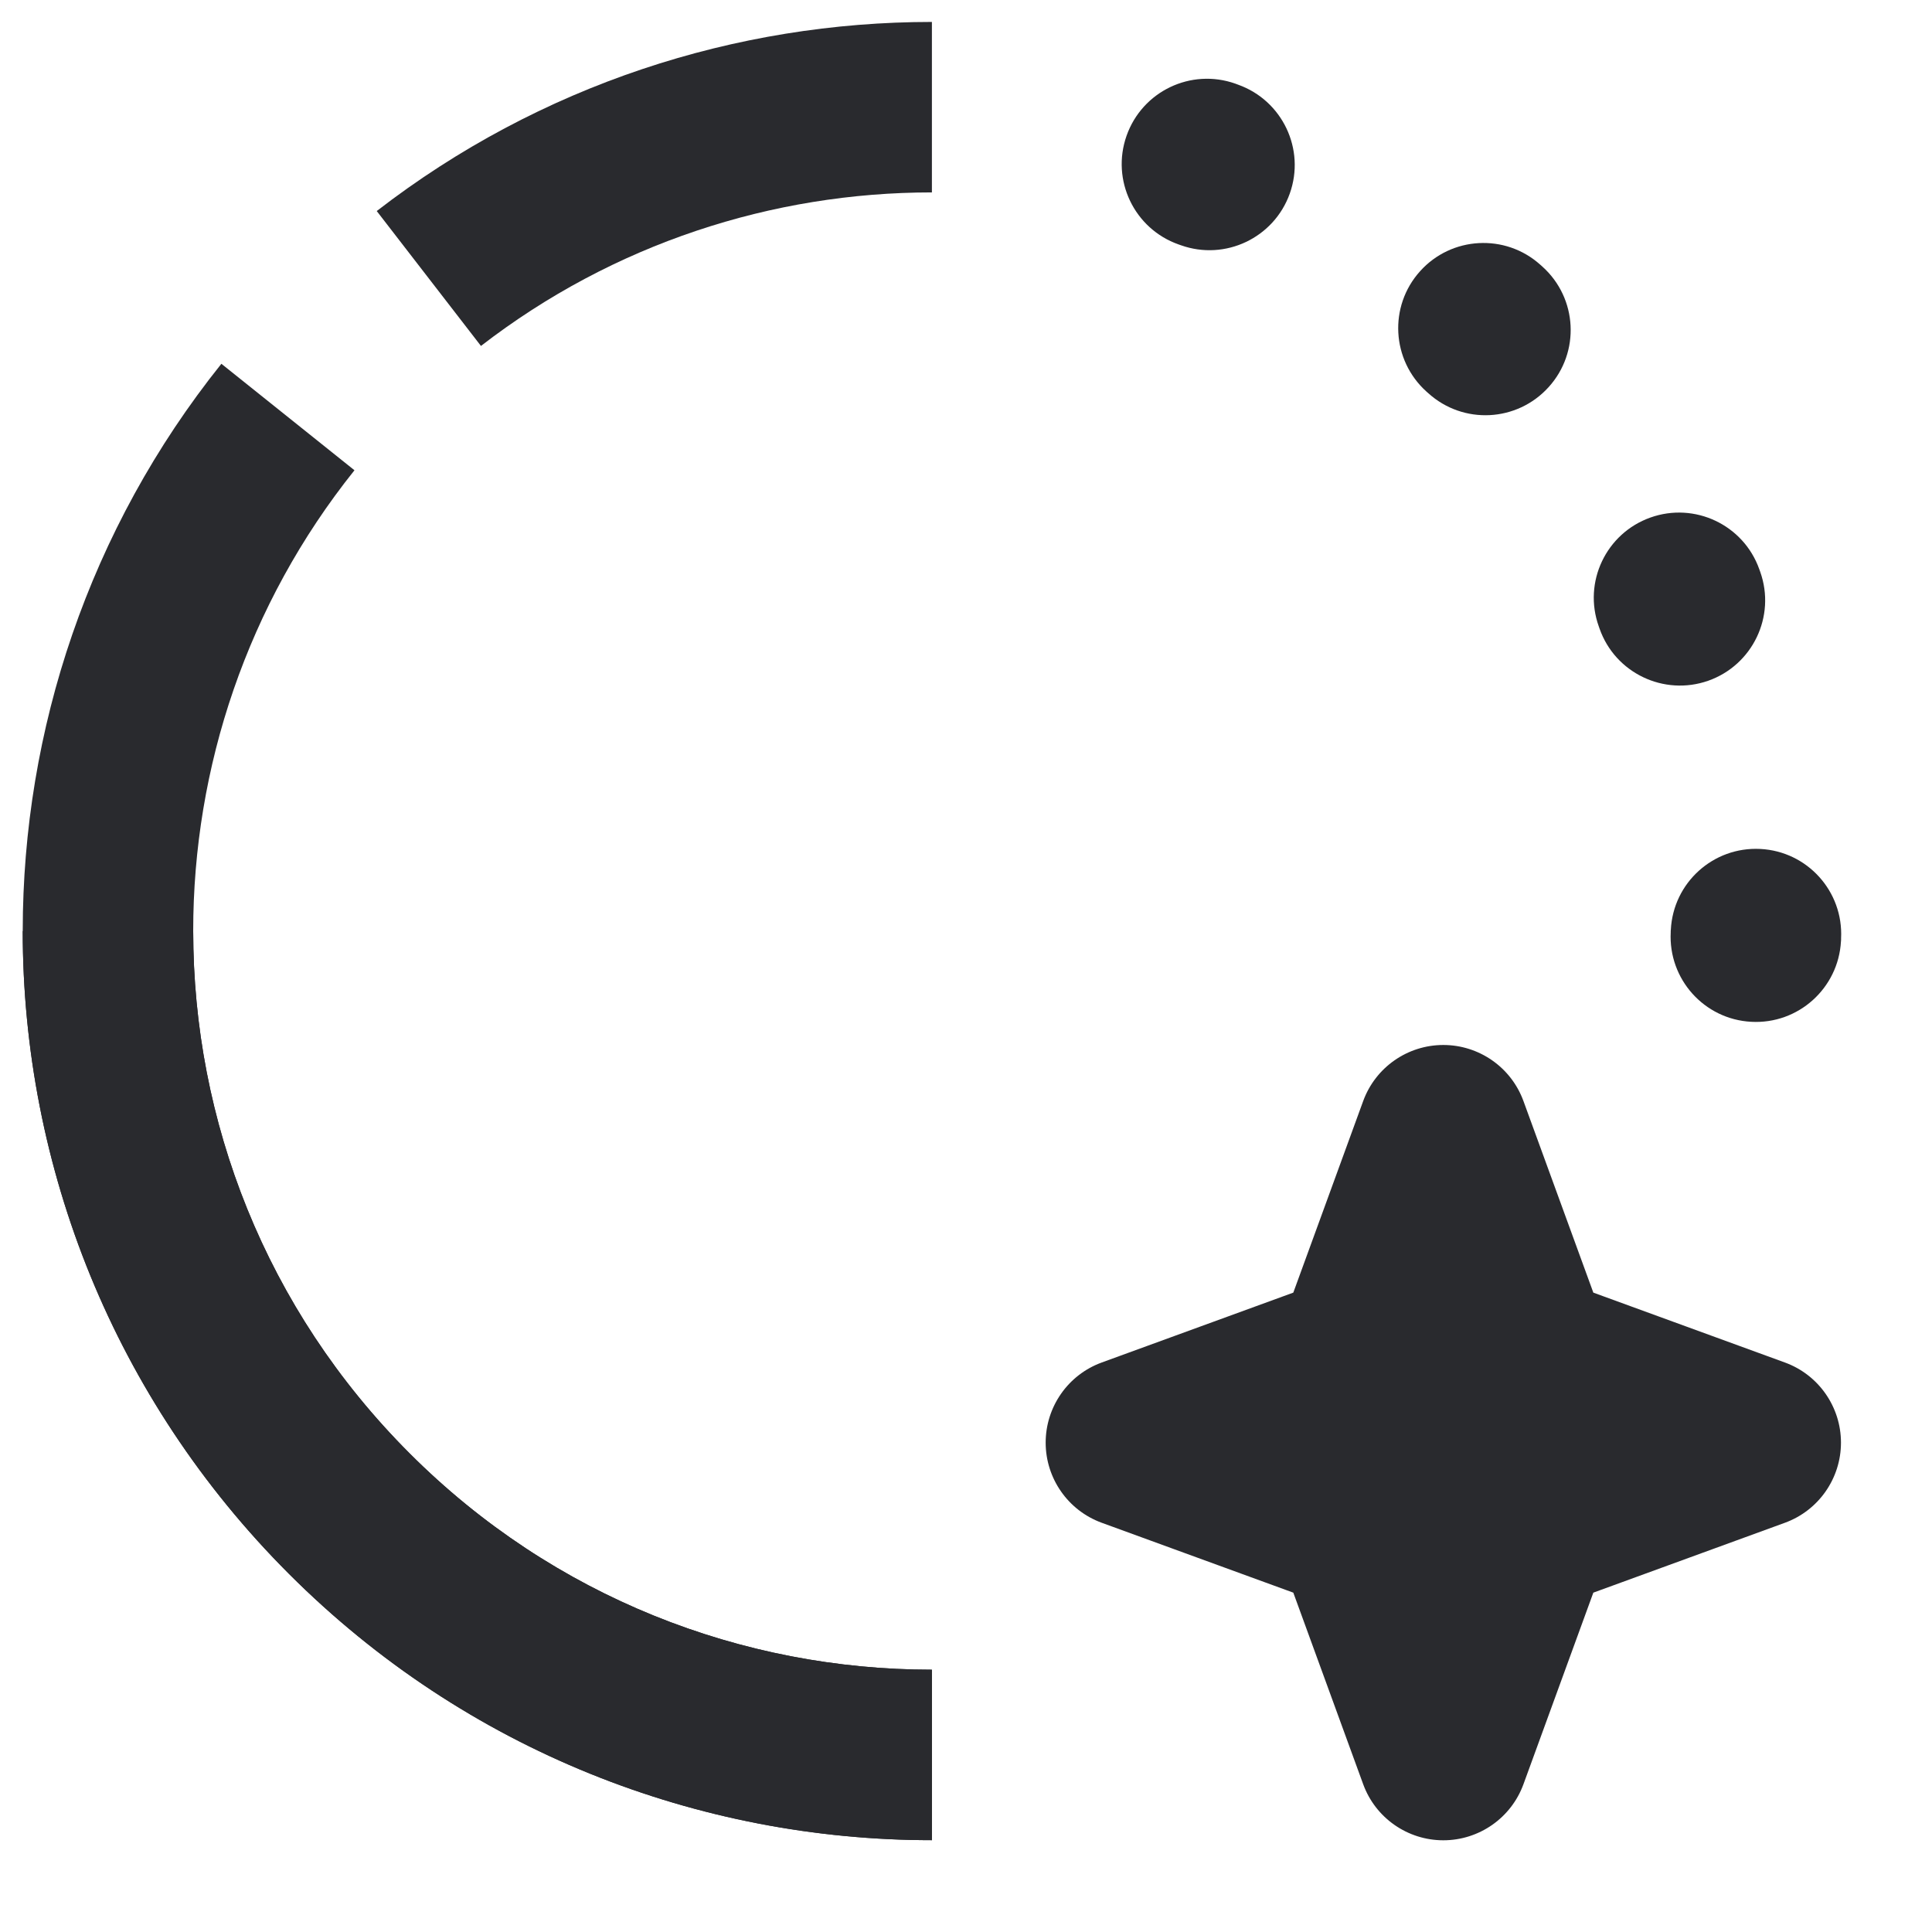 <svg width="17" height="17" viewBox="0 0 17 17" fill="none" xmlns="http://www.w3.org/2000/svg">
<path fill-rule="evenodd" clip-rule="evenodd" d="M3.315 1.857C4.751 0.747 6.476 0.193 8.2 0.193V1.693C6.797 1.693 5.397 2.144 4.232 3.044L3.315 1.857ZM1.7 8.193C1.7 9.858 2.335 11.519 3.604 12.788C4.873 14.058 6.535 14.692 8.2 14.692V16.192C6.154 16.192 4.105 15.411 2.543 13.849C1.769 13.075 1.187 12.181 0.796 11.227C0.399 10.257 0.2 9.225 0.2 8.193M11.995 9.688C12.103 9.392 12.385 9.195 12.7 9.195C13.015 9.195 13.297 9.392 13.405 9.688L14.02 11.374L15.706 11.989C16.002 12.097 16.199 12.379 16.199 12.694C16.199 13.009 16.002 13.291 15.706 13.399L14.02 14.014L13.405 15.7C13.297 15.996 13.015 16.193 12.7 16.193C12.385 16.193 12.103 15.996 11.995 15.7L11.38 14.014L9.694 13.399C9.398 13.291 9.201 13.009 9.201 12.694C9.201 12.379 9.398 12.097 9.694 11.989L11.38 11.374L11.995 9.688Z" fill="#292A2E"/>
<path d="M3.119 4.138L1.948 3.201C0.782 4.657 0.2 6.426 0.2 8.192V8.193C0.2 9.225 0.399 10.257 0.796 11.227C1.187 12.181 1.769 13.075 2.543 13.849C4.105 15.411 6.154 16.192 8.2 16.192V14.692C6.535 14.692 4.873 14.058 3.604 12.788C2.335 11.519 1.7 9.858 1.7 8.193V8.192C1.7 6.755 2.174 5.319 3.119 4.138Z" fill="#292A2E"/>
<path d="M13.573 2.347C13.881 2.625 13.905 3.099 13.627 3.406C13.349 3.714 12.875 3.738 12.568 3.46L12.552 3.446C12.244 3.169 12.218 2.695 12.495 2.387C12.771 2.079 13.246 2.053 13.554 2.33L13.573 2.347Z" fill="#292A2E"/>
<path d="M10.894 0.745C11.284 0.884 11.488 1.313 11.349 1.703C11.21 2.093 10.781 2.297 10.391 2.158L10.371 2.151C9.98 2.013 9.775 1.585 9.913 1.194C10.051 0.803 10.479 0.598 10.87 0.736L10.894 0.745Z" fill="#292A2E"/>
<path d="M15.48 5.008C15.341 4.618 14.912 4.415 14.522 4.554C14.132 4.693 13.928 5.122 14.068 5.512L14.075 5.532C14.212 5.922 14.641 6.127 15.031 5.99C15.422 5.852 15.627 5.423 15.489 5.033L15.48 5.008Z" fill="#292A2E"/>
<path d="M16.2 8.257C16.221 7.843 15.903 7.491 15.489 7.47C15.075 7.449 14.723 7.767 14.702 8.181L14.701 8.191L14.701 8.202C14.679 8.616 14.996 8.969 15.409 8.991C15.823 9.014 16.176 8.696 16.199 8.283L16.2 8.27L16.2 8.257Z" fill="#292A2E"/>
</svg>
